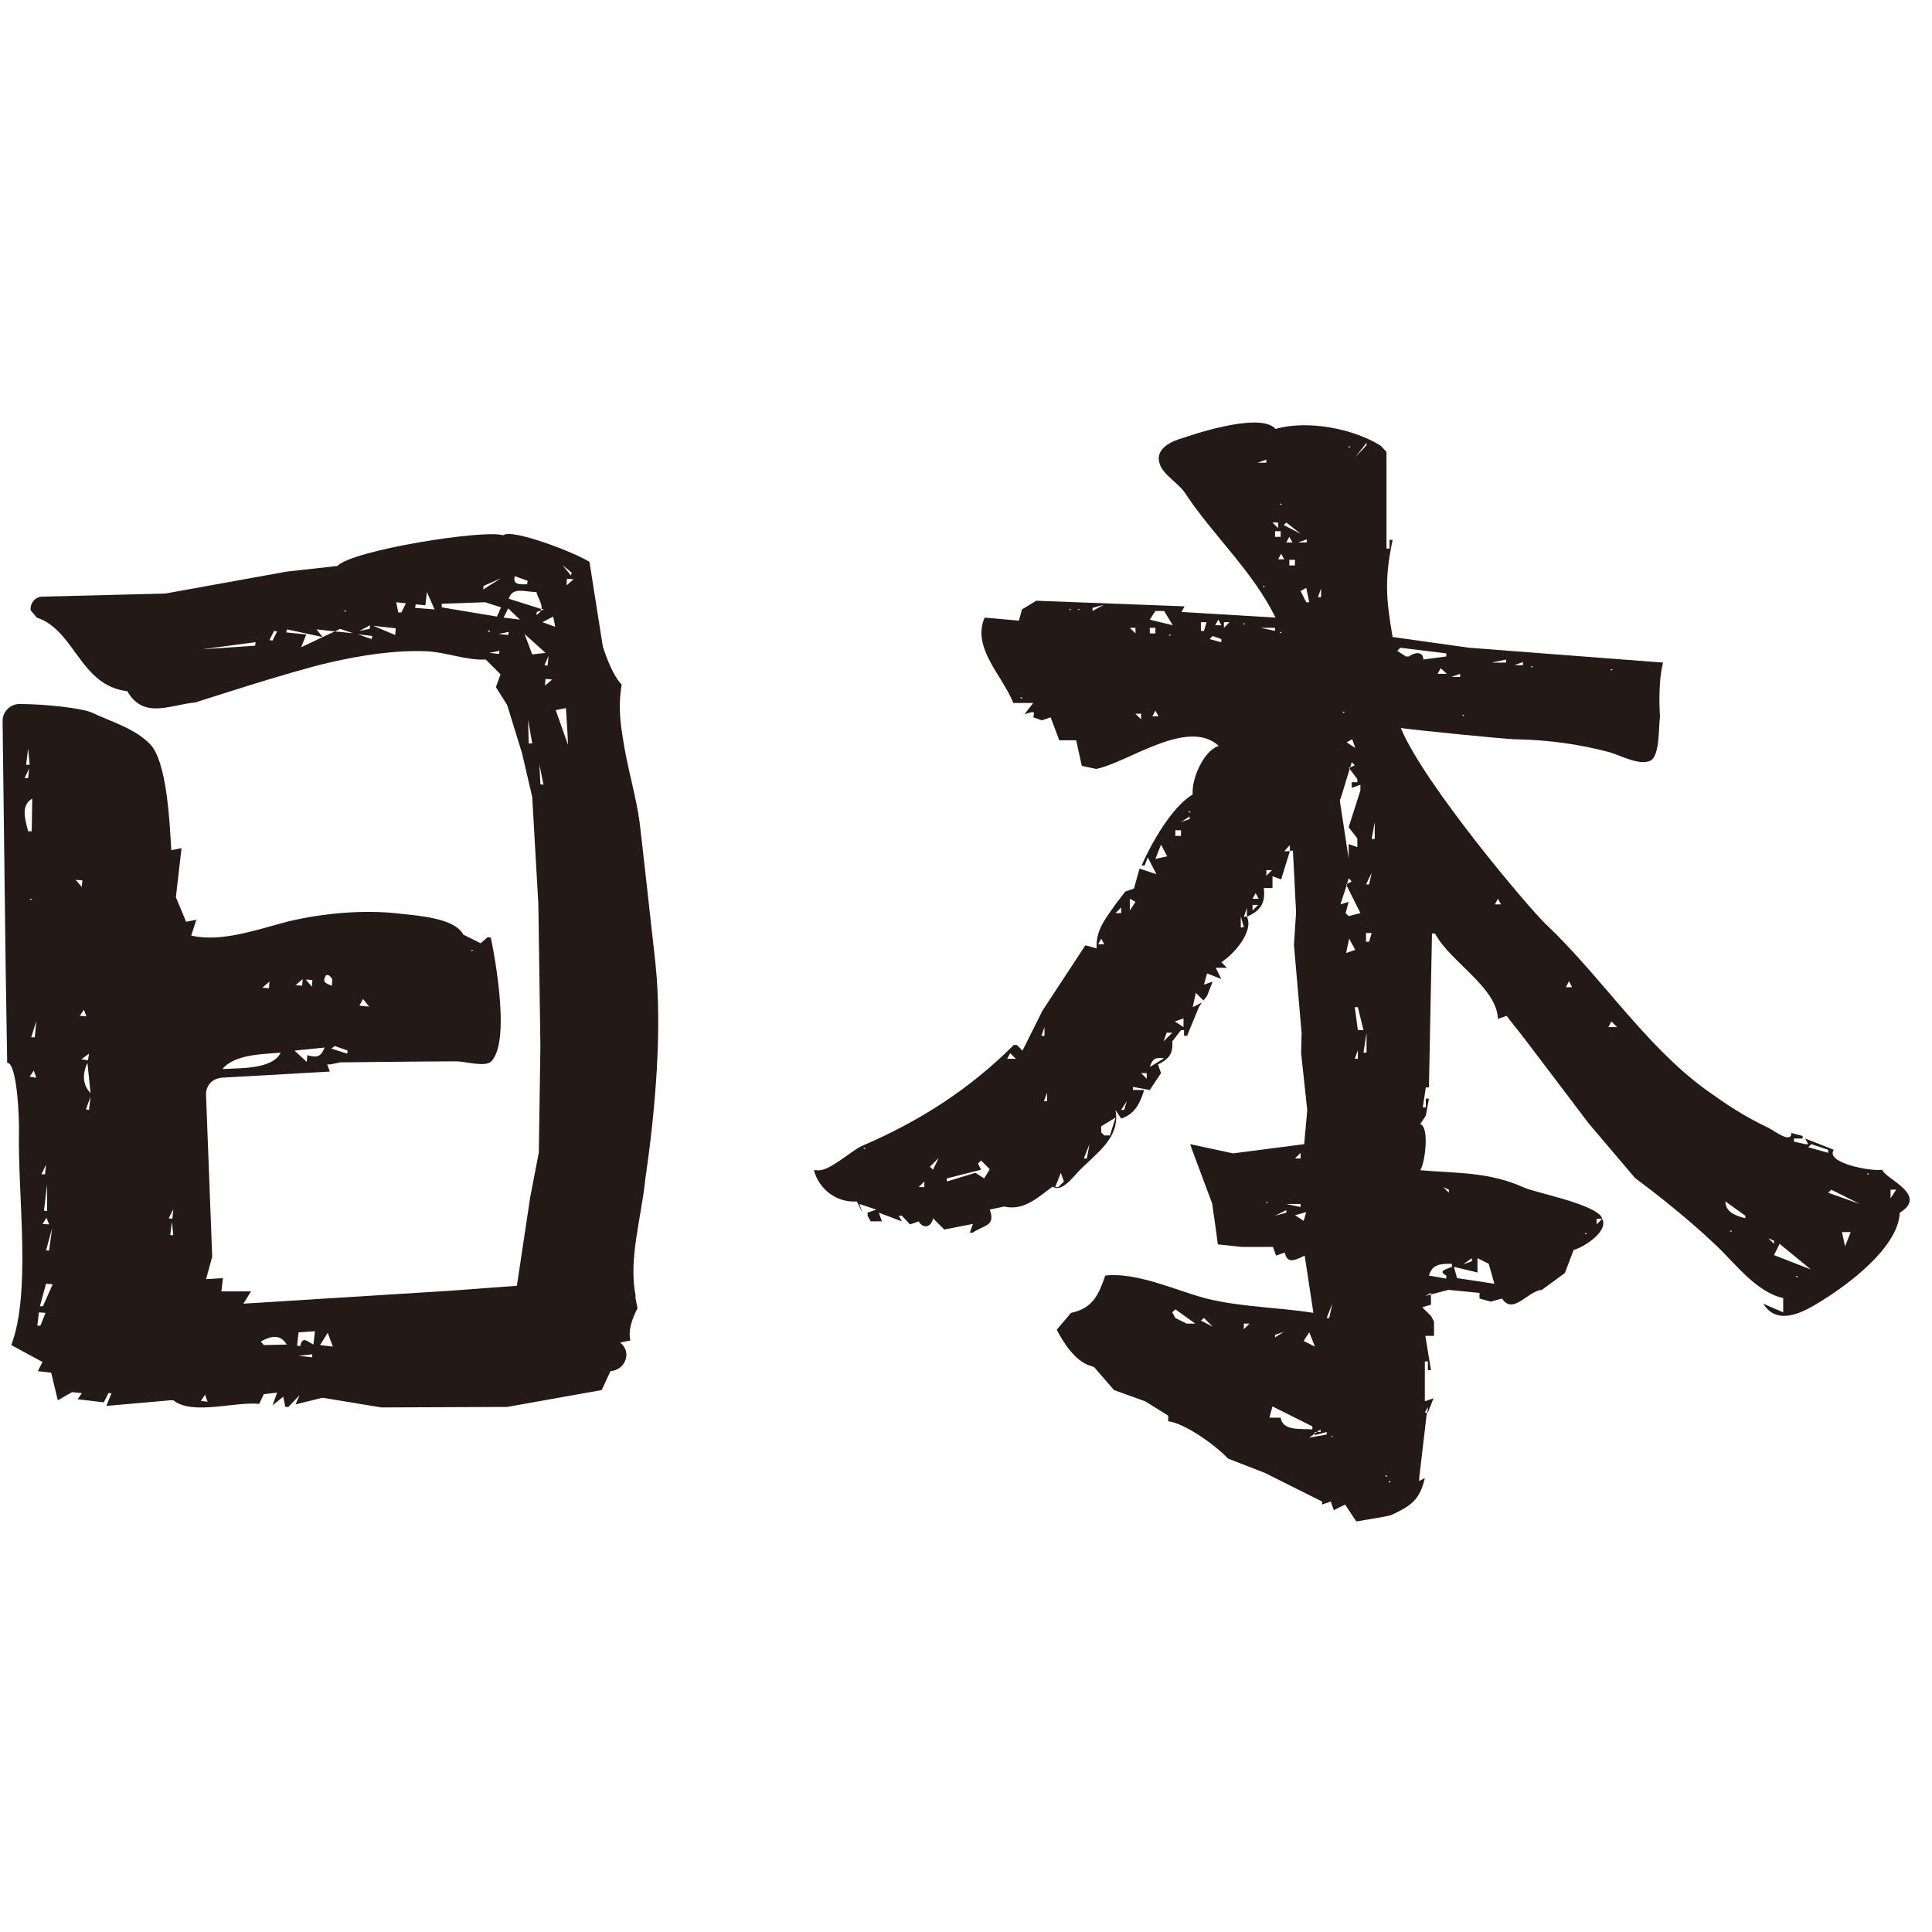 <svg xmlns="http://www.w3.org/2000/svg" xmlns:xlink="http://www.w3.org/1999/xlink" width="1080" zoomAndPan="magnify" viewBox="0 0 810 810" height="1080" preserveAspectRatio="xMidYMid meet" version="1.0"><defs><clipPath id="60ee28fe17"><path d="M 341 177 L 801 177 L 801 637.875 L 341 637.875 Z M 341 177 " clip-rule="nonzero"/></clipPath></defs><g clip-path="url(#60ee28fe17)"><path fill="#231916" d="M 789.195 490.414 C 784.91 491.27 764.977 487.625 768.832 482.055 L 756.832 477.34 L 758.117 479.695 L 756.832 479.695 L 752.117 478.625 L 752.117 477.34 L 755.758 477.34 L 755.758 476.266 L 751.043 474.98 C 751.043 479.695 743.973 474.121 741.398 472.836 C 730.684 467.691 724.68 463.621 715.035 456.762 C 689.531 438.113 671.098 409.18 648.164 387.531 C 641.09 380.887 596.938 328.59 587.293 305.227 C 595.223 306.297 629.516 309.727 635.09 309.941 C 648.379 310.156 661.668 311.871 674.527 315.301 C 679.242 316.586 687.172 321.086 691.887 318.945 C 695.961 317.016 695.316 304.797 695.961 300.512 C 695.961 300.512 694.887 286.793 697.246 277.793 L 616.012 271.578 L 583.863 267.074 C 581.078 251 580.434 242.641 583.863 226.352 L 582.578 226.352 L 582.578 229.996 L 581.289 229.996 L 581.289 189.484 L 578.934 186.914 C 567.359 179.625 548.07 175.984 534.781 179.84 C 528.137 172.125 496.414 183.484 496.414 183.484 C 491.699 184.77 484.195 187.77 486.125 194.203 C 487.41 198.918 493.844 202.348 496.629 206.418 C 508.633 224.637 524.922 238.996 534.781 258.93 L 495.344 256.574 L 496.629 254.215 L 434.473 251.859 L 428.469 255.5 L 427.184 260.215 L 412.824 258.93 C 407.25 271.578 420.539 283.578 424.824 294.723 L 433.184 294.723 L 429.543 299.441 C 433.184 298.367 434.043 297.727 433.184 300.727 L 436.828 302.012 L 440.473 300.727 L 444.117 310.371 L 451.188 310.371 L 453.547 321.086 L 459.547 322.375 C 472.836 319.801 497.914 300.727 510.988 312.73 C 504.559 314.656 499.414 326.875 500.059 333.09 C 491.484 338.02 482.48 353.883 478.625 362.883 L 479.91 362.883 L 481.195 359.453 L 484.84 366.527 L 477.766 364.168 L 475.41 372.527 L 471.766 373.812 L 468.121 378.531 C 463.836 384.746 459.332 389.676 459.762 397.605 L 455.047 396.32 L 437.043 423.754 L 428.684 440.473 L 426.328 438.113 L 425.039 438.113 C 406.609 456.547 385.602 470.051 361.598 480.34 C 356.668 482.48 347.449 491.484 342.52 490.625 L 341.234 490.625 C 343.379 498.559 350.664 504.344 359.238 503.699 L 361.598 508.418 L 360.312 504.773 L 367.383 507.129 L 363.742 508.418 L 363.742 509.703 L 365.027 512.059 L 369.742 512.059 L 368.457 508.418 L 378.102 512.059 L 376.816 509.703 L 378.102 509.703 L 381.531 513.348 L 385.176 512.059 C 386.887 515.273 390.531 514.633 391.176 510.773 L 395.891 515.488 L 407.895 513.133 L 406.609 516.777 L 407.895 516.777 C 412.395 513.562 417.539 514.203 414.965 507.129 L 420.969 505.844 C 429.328 507.773 435.113 501.988 441.328 497.484 C 444.758 500.059 449.473 494.055 451.832 491.484 C 459.332 483.555 469.836 477.34 467.691 465.336 L 470.051 468.98 C 475.836 467.051 477.98 462.551 479.695 456.977 L 474.98 456.977 L 474.98 455.691 L 482.055 456.977 L 486.77 449.902 L 485.484 446.258 C 489.984 444.117 491.914 441.758 491.484 436.613 L 495.129 431.898 L 496.414 431.898 L 496.414 434.258 L 497.699 434.258 L 502.629 422.254 L 503.914 420.324 L 500.059 422.254 L 501.344 416.254 L 504.559 419.469 L 506.059 417.539 L 508.418 411.539 L 504.773 412.824 L 506.059 408.109 L 512.059 410.465 L 509.703 405.75 L 514.418 405.75 L 512.059 403.391 C 517.203 400.176 525.777 390.531 522.777 384.316 L 521.492 384.316 L 522.777 380.672 L 522.777 384.316 C 528.352 381.957 530.707 378.531 529.852 372.312 L 533.492 372.312 L 533.492 367.383 L 537.137 368.672 L 540.781 356.883 L 538.422 356.883 L 540.781 354.309 L 540.781 356.668 L 542.066 356.668 L 543.352 381.746 L 543.352 383.031 L 542.496 396.105 L 545.711 433.184 L 545.496 441.543 L 548.07 465.336 L 547.855 467.906 L 546.781 479.695 L 516.988 483.555 L 498.984 479.695 L 500.273 483.34 L 508.203 504.559 C 508.203 504.559 510.559 520.848 510.559 521.707 L 520.633 522.777 L 533.707 522.777 L 534.996 526.422 L 538.637 525.137 C 539.711 530.277 543.352 528.137 546.996 526.422 L 550.641 550.426 C 535.852 548.07 520.633 548.07 505.844 544.426 C 492.77 540.996 476.695 533.281 463.406 534.781 C 460.621 542.711 458.262 548.496 449.047 550.426 L 443.043 557.5 C 445.832 562.859 450.547 570.359 456.762 572.504 C 457.406 572.719 458.047 572.93 458.691 573.145 L 467.051 582.789 L 480.125 587.508 L 489.77 593.508 L 489.77 595.867 C 496.844 596.723 509.918 606.152 514.848 611.512 L 530.277 617.512 L 554.285 629.516 L 554.285 630.801 L 557.93 629.516 L 559.215 633.16 L 563.93 630.801 L 568.645 637.875 L 580.004 635.945 L 583.004 635.305 C 591.363 631.445 595.223 629.086 597.367 619.656 L 595.008 620.941 L 595.008 619.656 L 598.223 592.223 L 597.367 592.223 L 598.652 589.863 L 598.438 592.223 L 598.652 592.223 L 601.012 586.219 L 597.367 587.508 L 597.367 570.789 L 598.652 570.789 L 598.652 574.434 L 599.938 574.434 L 597.582 560.07 L 601.223 560.07 L 601.223 554.07 L 599.938 551.711 L 596.293 548.07 L 599.938 546.996 L 599.938 542.711 L 597.582 543.352 L 599.938 542.066 L 599.938 542.711 L 607.227 540.781 L 620.301 542.066 L 620.301 544.426 L 625.016 545.711 L 629.73 544.426 C 634.445 551.496 640.449 541.211 646.449 540.781 L 656.094 533.707 L 659.738 524.062 C 663.809 522.992 674.527 516.348 671.742 510.988 L 669.383 513.348 L 669.383 510.988 L 671.742 510.988 C 671.742 510.559 671.312 510.133 671.098 509.703 C 665.953 504.129 643.449 500.059 638.52 497.699 C 624.156 491.27 610.441 491.914 595.438 490.625 C 597.582 487.41 599.297 472.195 595.438 471.336 L 597.793 467.691 L 599.082 460.621 L 597.793 460.621 L 597.793 464.266 L 596.508 464.266 L 597.793 455.906 L 599.082 455.906 L 600.367 391.391 L 601.652 391.391 C 607.867 403.18 627.586 413.895 628.016 427.184 L 631.66 425.898 L 635.305 430.613 L 636.375 431.898 L 640.02 436.613 L 666.168 471.121 L 685.457 493.844 C 694.676 500.699 705.391 509.273 714.395 517.418 C 716.32 519.133 718.25 521.062 720.18 522.777 C 727.895 530.277 736.684 541.852 747.613 544.211 L 747.613 550.211 L 739.258 546.57 C 744.398 554.926 753.402 551.5 760.691 547.211 C 772.906 540.137 795.84 523.633 796.484 508.418 C 808.914 500.914 789.625 493.844 789.195 490.414 Z M 675.598 280.578 C 676.457 280.578 675.812 281.223 675.168 281.008 Z M 642.16 279.293 C 643.02 279.293 642.375 279.934 641.734 279.723 Z M 638.52 277.578 L 638.52 278.863 L 634.875 278.863 Z M 631.445 276.508 L 631.445 277.793 L 625.445 277.793 Z M 428.254 292.367 L 428.684 292.797 C 428.043 293.012 427.184 292.367 428.254 292.367 Z M 448.188 255.715 L 448.617 255.285 C 449.473 255.285 448.832 255.93 448.188 255.715 Z M 451.832 255.715 L 452.262 255.285 C 453.117 255.285 452.262 255.93 451.832 255.715 Z M 458.047 256.145 L 458.047 254.859 L 462.762 253.574 Z M 476.051 263.219 L 476.051 265.574 L 473.695 263.219 Z M 478.41 301.582 L 476.051 299.227 L 478.41 299.227 Z M 482.055 263.219 L 484.41 263.219 L 484.41 265.574 L 482.055 265.574 Z M 483.125 300.297 L 484.41 297.941 L 485.695 300.297 Z M 489.984 266.434 L 490.414 266.004 C 491.27 266.004 490.625 266.648 489.984 266.434 Z M 482.055 259.789 L 484.41 256.145 L 488.055 256.145 L 491.699 262.145 Z M 362.453 481.195 L 362.883 481.625 C 362.238 481.84 361.598 481.195 362.453 481.195 Z M 387.531 497.699 L 385.176 497.699 L 387.531 495.344 Z M 391.176 490.414 L 389.891 489.125 L 393.531 485.484 Z M 412.609 494.055 L 408.965 491.699 L 396.961 495.344 L 396.961 494.055 L 411.324 490.414 L 410.035 487.84 L 411.324 486.555 L 414.965 490.199 Z M 422.254 443.902 L 423.539 441.543 L 425.898 443.902 Z M 437.902 430.613 L 437.902 434.258 L 436.613 434.258 Z M 438.973 461.691 L 437.688 461.691 L 438.973 458.047 Z M 443.688 497.699 L 442.402 497.699 L 444.758 491.699 L 446.047 495.344 Z M 455.691 485.695 L 454.402 485.695 L 456.762 479.695 Z M 460.406 395.891 L 461.691 393.531 L 462.977 395.891 Z M 465.336 476.051 L 462.977 476.051 L 461.691 474.766 L 461.691 472.195 L 467.691 468.551 Z M 467.691 382.816 L 470.051 380.457 L 470.051 382.816 Z M 471.336 465.336 L 470.051 465.336 L 472.41 461.691 Z M 473.695 381.746 L 473.695 376.816 L 476.051 378.102 Z M 480.766 452.262 L 478.41 449.902 L 480.766 449.902 Z M 492.77 348.094 L 495.129 348.094 L 495.129 350.453 L 492.77 350.453 Z M 486.77 354.094 L 489.34 359.023 L 484.41 360.098 Z M 482.055 447.332 C 483.34 443.688 484.41 443.258 488.055 443.688 Z M 487.84 436.613 L 489.125 432.969 L 491.484 432.969 Z M 496.199 430.613 L 492.555 428.254 L 496.199 426.969 Z M 498.773 343.379 L 495.129 344.664 L 498.773 342.309 Z M 498.773 340.164 L 499.199 340.594 C 498.559 340.809 497.699 340.164 498.773 340.164 Z M 504.773 264.504 L 503.488 264.504 L 503.488 260.859 L 505.844 260.859 Z M 511.848 269.219 L 507.129 267.934 L 508.418 266.648 L 512.059 267.934 L 512.059 269.219 Z M 509.488 262.145 L 510.773 259.789 L 512.059 262.145 Z M 513.133 263.219 L 513.133 260.859 L 515.488 260.859 Z M 520.207 388.816 L 520.207 384.102 L 521.492 388.816 Z M 521.062 261.719 L 521.492 261.289 C 522.348 261.289 521.707 261.93 521.062 261.719 Z M 525.133 381.746 L 525.133 379.387 L 527.492 379.387 Z M 525.133 376.816 L 526.422 374.457 L 527.707 376.816 Z M 530.922 367.168 L 530.922 364.812 L 533.281 364.812 Z M 534.566 264.504 L 528.562 263.219 L 534.566 263.219 Z M 530.707 504.344 L 531.137 503.914 C 531.992 503.914 531.137 504.559 530.707 504.344 Z M 545.281 483.34 L 545.281 485.695 L 542.926 485.695 Z M 539.281 508.418 L 534.566 509.703 L 539.281 507.344 Z M 539.281 504.773 L 545.281 504.773 L 545.281 506.059 Z M 546.566 511.848 L 542.926 509.488 L 547.641 508.203 Z M 536.922 211.133 C 537.781 211.133 537.137 211.777 536.496 211.562 Z M 529.422 246.07 L 529.852 245.641 C 530.707 245.855 530.066 246.285 529.422 246.07 Z M 530.922 193.988 L 527.277 193.988 L 530.922 192.699 Z M 533.492 219.062 L 535.852 219.062 L 535.852 221.422 Z M 534.566 222.707 L 536.922 222.707 L 536.922 225.066 L 534.566 225.066 Z M 536.496 265.359 L 536.922 264.934 C 537.781 264.934 537.137 265.574 536.496 265.359 Z M 535.852 234.496 L 537.137 232.141 L 538.422 234.496 Z M 539.281 219.062 L 545.281 223.781 L 538.211 220.137 Z M 539.281 227.422 L 540.566 225.066 L 541.852 227.422 Z M 542.926 237.07 L 540.566 237.07 L 540.566 234.711 L 542.926 234.711 Z M 544.211 227.422 L 547.855 226.137 L 547.855 227.422 Z M 547.641 252.5 L 545.281 247.785 L 547.641 246.5 L 548.926 252.5 Z M 497.484 554.926 L 492.77 552.57 L 491.484 550.211 L 492.77 548.926 L 501.129 554.926 Z M 503.488 553.641 L 504.773 552.57 L 508.418 556.215 Z M 521.492 557.285 L 521.492 554.926 L 523.848 554.926 Z M 572.93 185.629 L 572.93 186.699 L 568.215 191.629 Z M 565.645 187.129 C 566.715 187.129 565.859 187.77 565.215 187.559 Z M 566.93 309.941 L 568.215 313.586 L 564.574 311.227 Z M 563.285 298.367 C 564.145 298.367 563.5 299.012 562.859 298.797 Z M 562 335.02 L 565.859 322.375 L 565.43 321.945 L 566.074 321.73 L 566.715 319.586 L 568 320.875 L 566.074 321.73 L 565.859 322.375 L 569.074 326.66 L 569.074 327.945 L 566.715 327.945 L 566.715 330.305 L 570.359 329.02 L 570.359 331.375 L 565.43 346.809 L 569.074 351.523 L 569.074 355.168 L 565.43 353.883 L 565.43 359.883 L 561.785 336.09 L 561.785 335.02 Z M 553.855 246.715 L 553.855 250.355 L 552.57 250.355 Z M 548.926 558.57 L 551.285 564.574 L 546.566 562.215 Z M 534.566 559.645 L 538.211 558.355 L 534.566 560.715 Z M 536.922 594.363 L 532.207 594.363 L 533.492 589.648 L 550.211 598.008 L 550.211 599.293 C 545.496 598.867 537.781 600.152 536.922 594.363 Z M 556.215 601.438 L 548.926 602.723 L 551.285 601.008 L 551.285 600.367 L 552.141 600.367 L 553.641 599.293 L 553.641 600.367 L 552.141 600.367 L 551.285 601.008 L 551.285 601.652 L 556.215 600.367 Z M 556.215 552.57 L 558.57 546.566 L 557.285 552.57 Z M 558.57 602.082 L 559 602.508 C 558.355 602.508 557.715 602.082 558.57 602.082 Z M 562 379.172 L 564.574 371.242 L 564.359 370.812 L 564.785 370.598 L 565.43 368.242 L 566.715 369.527 L 564.785 370.598 L 564.574 371.242 L 570.359 382.816 L 565.43 384.102 L 564.145 382.816 L 565.43 378.102 Z M 564.359 399.535 L 565.645 393.531 L 568.215 398.25 Z M 569.289 443.902 L 568 443.902 L 569.289 440.258 Z M 568 422.254 L 569.289 422.254 L 571.645 431.898 L 569.289 431.898 Z M 572.93 441.328 L 571.645 441.328 L 572.93 432.973 Z M 574.004 394.82 L 572.719 394.82 L 572.719 391.176 L 575.074 391.176 Z M 574.004 370.812 L 572.719 370.812 L 575.074 365.883 Z M 576.359 351.738 L 575.074 351.738 L 576.359 344.664 Z M 581.289 618.586 L 581.719 619.012 C 581.078 619.227 580.219 618.586 581.289 618.586 Z M 582.148 621.371 L 582.578 620.941 C 583.434 621.156 582.578 621.801 582.148 621.371 Z M 602.723 282.508 L 604.012 280.148 L 606.582 282.508 Z M 613.441 299.656 C 614.297 299.656 613.656 300.297 613.012 300.082 Z M 612.156 282.508 L 612.156 283.793 L 608.512 283.793 Z M 587.078 271.578 L 606.367 273.934 L 606.367 275.219 L 596.723 276.508 C 596.723 272.863 592.863 273.504 590.723 275.219 L 589.434 275.219 L 585.793 272.863 Z M 664.883 516.988 L 665.309 517.418 C 664.668 517.633 664.023 516.988 664.883 516.988 Z M 617.086 527.492 L 617.086 528.777 L 613.441 530.066 Z M 619.441 533.492 L 619.441 527.492 L 624.156 529.852 L 626.516 538.211 L 610.867 535.852 L 609.582 531.137 Z M 607.438 498.773 L 607.438 500.059 L 605.082 497.699 Z M 608.727 529.852 L 608.727 531.137 C 606.152 532.207 602.723 532.852 606.367 534.781 L 606.367 536.066 L 599.082 534.781 C 600.582 529.852 604.012 529.852 608.727 529.852 Z M 626.73 379.172 L 628.016 376.816 L 629.301 379.172 Z M 656.523 413.895 L 657.809 411.324 L 659.094 413.895 Z M 674.312 430.613 L 675.598 428.254 L 677.957 430.613 Z M 759.402 479.695 L 766.477 482.055 L 766.477 483.34 L 758.117 480.98 Z M 725.754 515.918 L 726.18 516.348 C 725.539 516.562 724.895 515.918 725.754 515.918 Z M 731.754 510.773 C 727.68 509.703 723.395 508.203 723.395 503.703 L 731.754 509.703 Z M 743.758 520.203 L 743.758 521.492 L 741.398 519.133 Z M 753.402 534.996 L 753.832 535.422 C 753.188 535.637 752.328 534.996 753.402 534.996 Z M 743.758 526.207 L 746.113 521.492 L 759.188 532.207 Z M 773.551 522.562 L 772.262 516.562 L 775.906 516.562 Z M 766.477 500.059 L 767.762 498.773 L 779.766 504.773 Z M 783.195 491.914 L 783.621 492.34 C 782.98 492.555 782.336 491.914 783.195 491.914 Z M 792.625 502.414 L 792.625 498.773 L 794.984 498.773 Z M 792.625 502.414 " fill-opacity="1" fill-rule="nonzero"/></g><path fill="#231916" d="M 274.793 403.82 C 274.793 403.82 268.789 349.594 268.148 344.664 C 266.648 333.52 262.789 321.086 261.074 309.086 C 259.789 301.582 259.359 294.082 260.645 287.008 C 256.145 282.508 252.715 270.934 252.715 270.934 L 247.141 235.566 C 241.141 231.711 214.562 221.422 210.918 224.422 C 203.203 221.852 147.691 230.637 141.477 237.281 L 120.258 239.641 L 69.246 248.855 L 17.805 250.145 C 14.805 250.145 12.445 252.93 12.875 255.93 L 15.445 258.93 C 31.52 264.289 33.449 287.438 53.383 289.793 C 60.242 301.797 71.602 295.367 81.891 294.512 C 81.891 294.512 121.969 281.438 138.047 277.793 C 150.906 274.793 165.91 272.434 179.199 273.078 C 187.344 273.504 195.488 276.934 203.633 276.508 L 209.848 282.723 L 207.918 288.082 L 212.633 295.582 L 218.852 315.73 L 223.137 334.164 L 225.707 378.957 L 226.566 438.758 L 225.922 481.625 L 225.922 483.125 L 222.281 501.988 L 216.707 539.066 L 187.77 541.211 L 102.039 546.566 L 105.254 541.426 L 92.82 541.426 L 93.465 535.852 L 86.391 536.281 L 88.965 526.848 L 86.391 459.332 C 86.176 456.977 87.25 454.617 88.965 453.332 C 90.035 452.477 91.32 452.047 92.82 451.832 L 138.262 449.262 L 137.188 446.258 L 138.473 446.258 L 142.762 445.402 C 142.762 445.402 179.199 444.973 191.414 444.973 C 195.059 444.973 203.418 447.547 205.988 444.973 C 214.992 435.758 205.777 393.105 205.777 393.105 L 204.488 392.891 L 201.488 395.461 L 194.203 391.82 C 190.559 384.746 174.695 383.887 167.41 383.031 C 152.621 381.316 135.688 382.816 121.113 386.246 C 108.469 389.461 93.035 395.246 80.176 392.246 L 82.32 385.602 L 78.031 386.461 L 73.746 376.172 L 76.102 355.594 L 71.816 356.453 C 71.172 345.734 70.102 319.16 62.812 311.871 C 56.168 305.227 46.738 302.656 38.594 298.797 C 34.523 296.867 18.445 295.152 8.16 295.152 C 4.301 295.152 1.086 298.367 1.086 302.227 L 2.371 405.32 L 3.016 445.617 C 7.086 445.402 8.16 468.336 7.945 475.41 C 7.516 501.988 13.09 541.852 4.73 563.93 L 17.805 571.004 L 15.875 574.859 L 21.449 575.504 L 24.234 587.078 L 30.234 583.648 L 34.309 584.078 L 32.594 586.648 L 43.523 587.934 L 45.453 584.078 L 46.738 584.078 L 44.594 589.434 L 71.387 587.078 L 72.672 587.078 C 80.605 593.508 98.609 587.508 108.684 588.578 L 110.609 584.504 L 116.184 583.863 L 114.254 589.223 L 118.754 585.578 L 119.613 589.863 L 120.898 589.863 L 125.613 584.934 L 123.898 588.793 L 135.258 586.004 L 159.906 590.078 L 212.633 589.863 L 252.285 582.789 L 255.93 574.859 C 262.145 574.434 265.145 566.93 260.004 562.859 L 264.289 562 C 262.789 556.426 267.289 548.496 267.289 548.496 L 266.434 544.211 L 266.434 542.926 C 263.434 527.922 269.004 509.918 270.504 494.699 C 274.578 466.836 277.793 432.113 274.793 403.82 Z M 155.191 262.145 L 154.977 263.645 L 150.691 264.504 Z M 144.691 255.93 C 145.762 255.93 144.906 256.574 144.262 256.359 Z M 106.969 270.719 L 84.676 272.219 L 107.18 269.219 Z M 114.254 268.574 L 112.969 268.363 L 114.898 264.504 L 116.184 264.719 Z M 155.836 267.934 L 148.977 265.574 L 140.402 264.719 L 138.047 265.789 L 126.258 271.363 L 128.402 266.004 L 120.043 265.145 L 120.258 263.859 L 135.258 267.074 L 132.688 263.859 L 140.402 264.719 L 142.547 263.645 L 148.977 265.789 L 156.051 266.648 Z M 165.695 266.219 L 156.48 262.359 L 165.91 263.434 Z M 168.266 256.789 L 166.98 256.789 L 166.125 252.5 L 170.195 252.93 Z M 174.055 254.859 L 174.27 253.359 L 178.34 253.785 L 178.984 248.215 L 182.199 255.5 Z M 197.844 398.25 C 198.918 398.25 197.844 398.891 197.418 398.676 Z M 128.828 442.402 L 128.613 445.188 L 123.473 440.473 L 136.117 439.188 C 134.402 443.258 132.902 443.473 128.828 442.402 Z M 152.191 418.824 L 154.766 422.039 L 150.691 421.609 Z M 145.547 441.758 L 138.902 439.613 L 140.402 438.543 L 145.762 440.473 Z M 136.758 408.75 L 138.047 408.965 L 139.332 410.465 L 139.117 413.25 C 136.117 412.18 135.047 411.539 136.758 408.75 Z M 130.973 410.895 L 130.758 413.68 L 128.188 410.68 Z M 126.898 410.465 L 126.688 413.25 L 123.898 413.039 Z M 112.969 411.539 L 112.754 414.324 L 109.969 414.109 Z M 117.684 441.328 C 114.254 448.402 100.539 447.762 93.25 448.188 C 98.395 441.973 110.184 441.973 117.684 441.328 Z M 19.734 507.773 L 18.445 507.559 L 19.734 496.629 Z M 20.59 513.348 L 17.805 513.133 L 19.52 510.559 Z M 19.305 488.27 L 18.875 492.34 L 17.375 492.34 Z M 15.23 428.039 L 14.59 434.898 L 13.09 434.898 Z M 11.801 313.801 L 12.445 320.66 L 10.945 320.66 Z M 12.23 322.16 L 11.801 326.23 L 10.301 326.23 Z M 13.516 334.805 L 13.305 348.523 L 11.801 348.523 C 10.516 343.379 8.586 337.805 13.516 334.805 Z M 12.875 376.816 C 13.945 377.031 12.875 377.457 12.445 377.242 Z M 12.445 451.402 L 14.16 448.832 L 15.23 451.832 Z M 16.945 555.785 L 15.66 555.785 L 16.305 550.211 L 19.09 550.426 Z M 18.02 547.641 L 16.73 547.641 L 19.305 538.211 L 22.09 538.422 Z M 20.59 524.277 L 19.305 524.277 L 21.875 514.848 Z M 31.734 368.883 L 34.523 369.098 L 34.309 371.887 Z M 35.164 423.324 L 36.238 426.113 L 33.449 425.898 Z M 34.094 444.117 L 37.309 441.758 L 36.879 444.543 Z M 37.309 465.336 L 36.023 465.121 L 37.953 459.762 Z M 36.664 445.617 L 37.953 458.262 C 34.523 454.832 34.523 450.117 36.664 445.617 Z M 72.672 506.918 L 72.246 510.988 L 70.746 510.773 Z M 71.387 517.848 L 72.031 512.273 L 72.672 517.848 Z M 84.246 587.293 L 85.961 584.719 L 87.035 587.719 Z M 110.609 563.93 L 109.324 562.43 C 113.613 560.07 117.469 559.215 120.258 563.715 Z M 130.758 569.074 L 125.188 568.43 L 130.973 567.789 Z M 131.402 563.715 C 128.188 562 126.898 560.285 125.828 564.359 L 124.543 564.145 L 125.188 558.57 L 132.043 558.141 Z M 134.188 563.93 L 137.402 558.785 L 139.547 564.574 Z M 239.641 240.07 L 239.426 241.355 L 235.781 236.855 Z M 215.848 241.57 L 221.207 243.5 L 220.992 245 C 217.992 245 214.777 245.215 215.848 241.57 Z M 202.773 245.641 L 210.062 242.426 L 202.562 247.141 Z M 185.199 254.645 L 185.199 253.145 L 203.418 252.5 L 210.062 254.645 L 208.348 258.504 Z M 204.488 264.719 L 204.918 264.289 C 205.988 264.504 205.133 265.145 204.488 264.719 Z M 209.203 274.148 L 205.133 273.719 L 209.418 272.863 Z M 213.062 266.219 L 208.992 265.789 L 213.277 264.934 Z M 211.133 258.93 L 213.062 255.074 L 217.992 259.789 Z M 213.277 251 C 214.992 245.855 219.922 248.215 224.852 248.215 C 225.707 251 227.422 253.359 226.996 255.285 L 228.066 255.5 L 226.781 255.93 C 226.566 256.574 225.922 257.215 224.852 257.859 L 225.066 256.574 L 226.781 255.93 C 226.781 255.715 226.781 255.5 226.781 255.285 Z M 221.637 311.656 L 221.422 301.797 L 223.137 311.656 Z M 223.137 274.363 L 219.922 265.789 L 228.711 273.719 Z M 226.566 328.805 L 226.137 320.445 L 227.852 329.02 Z M 229.996 275.004 L 229.566 279.078 L 228.281 278.863 Z M 228.496 287.438 L 228.711 284.652 L 231.496 284.867 Z M 227.422 260.859 L 231.926 258.504 L 232.781 262.789 Z M 232.996 297.727 L 237.281 296.867 L 237.926 307.586 L 238.141 312.301 Z M 237.496 245.426 L 237.711 242.641 L 240.496 242.855 Z M 237.496 245.426 " fill-opacity="1" fill-rule="nonzero"/></svg>